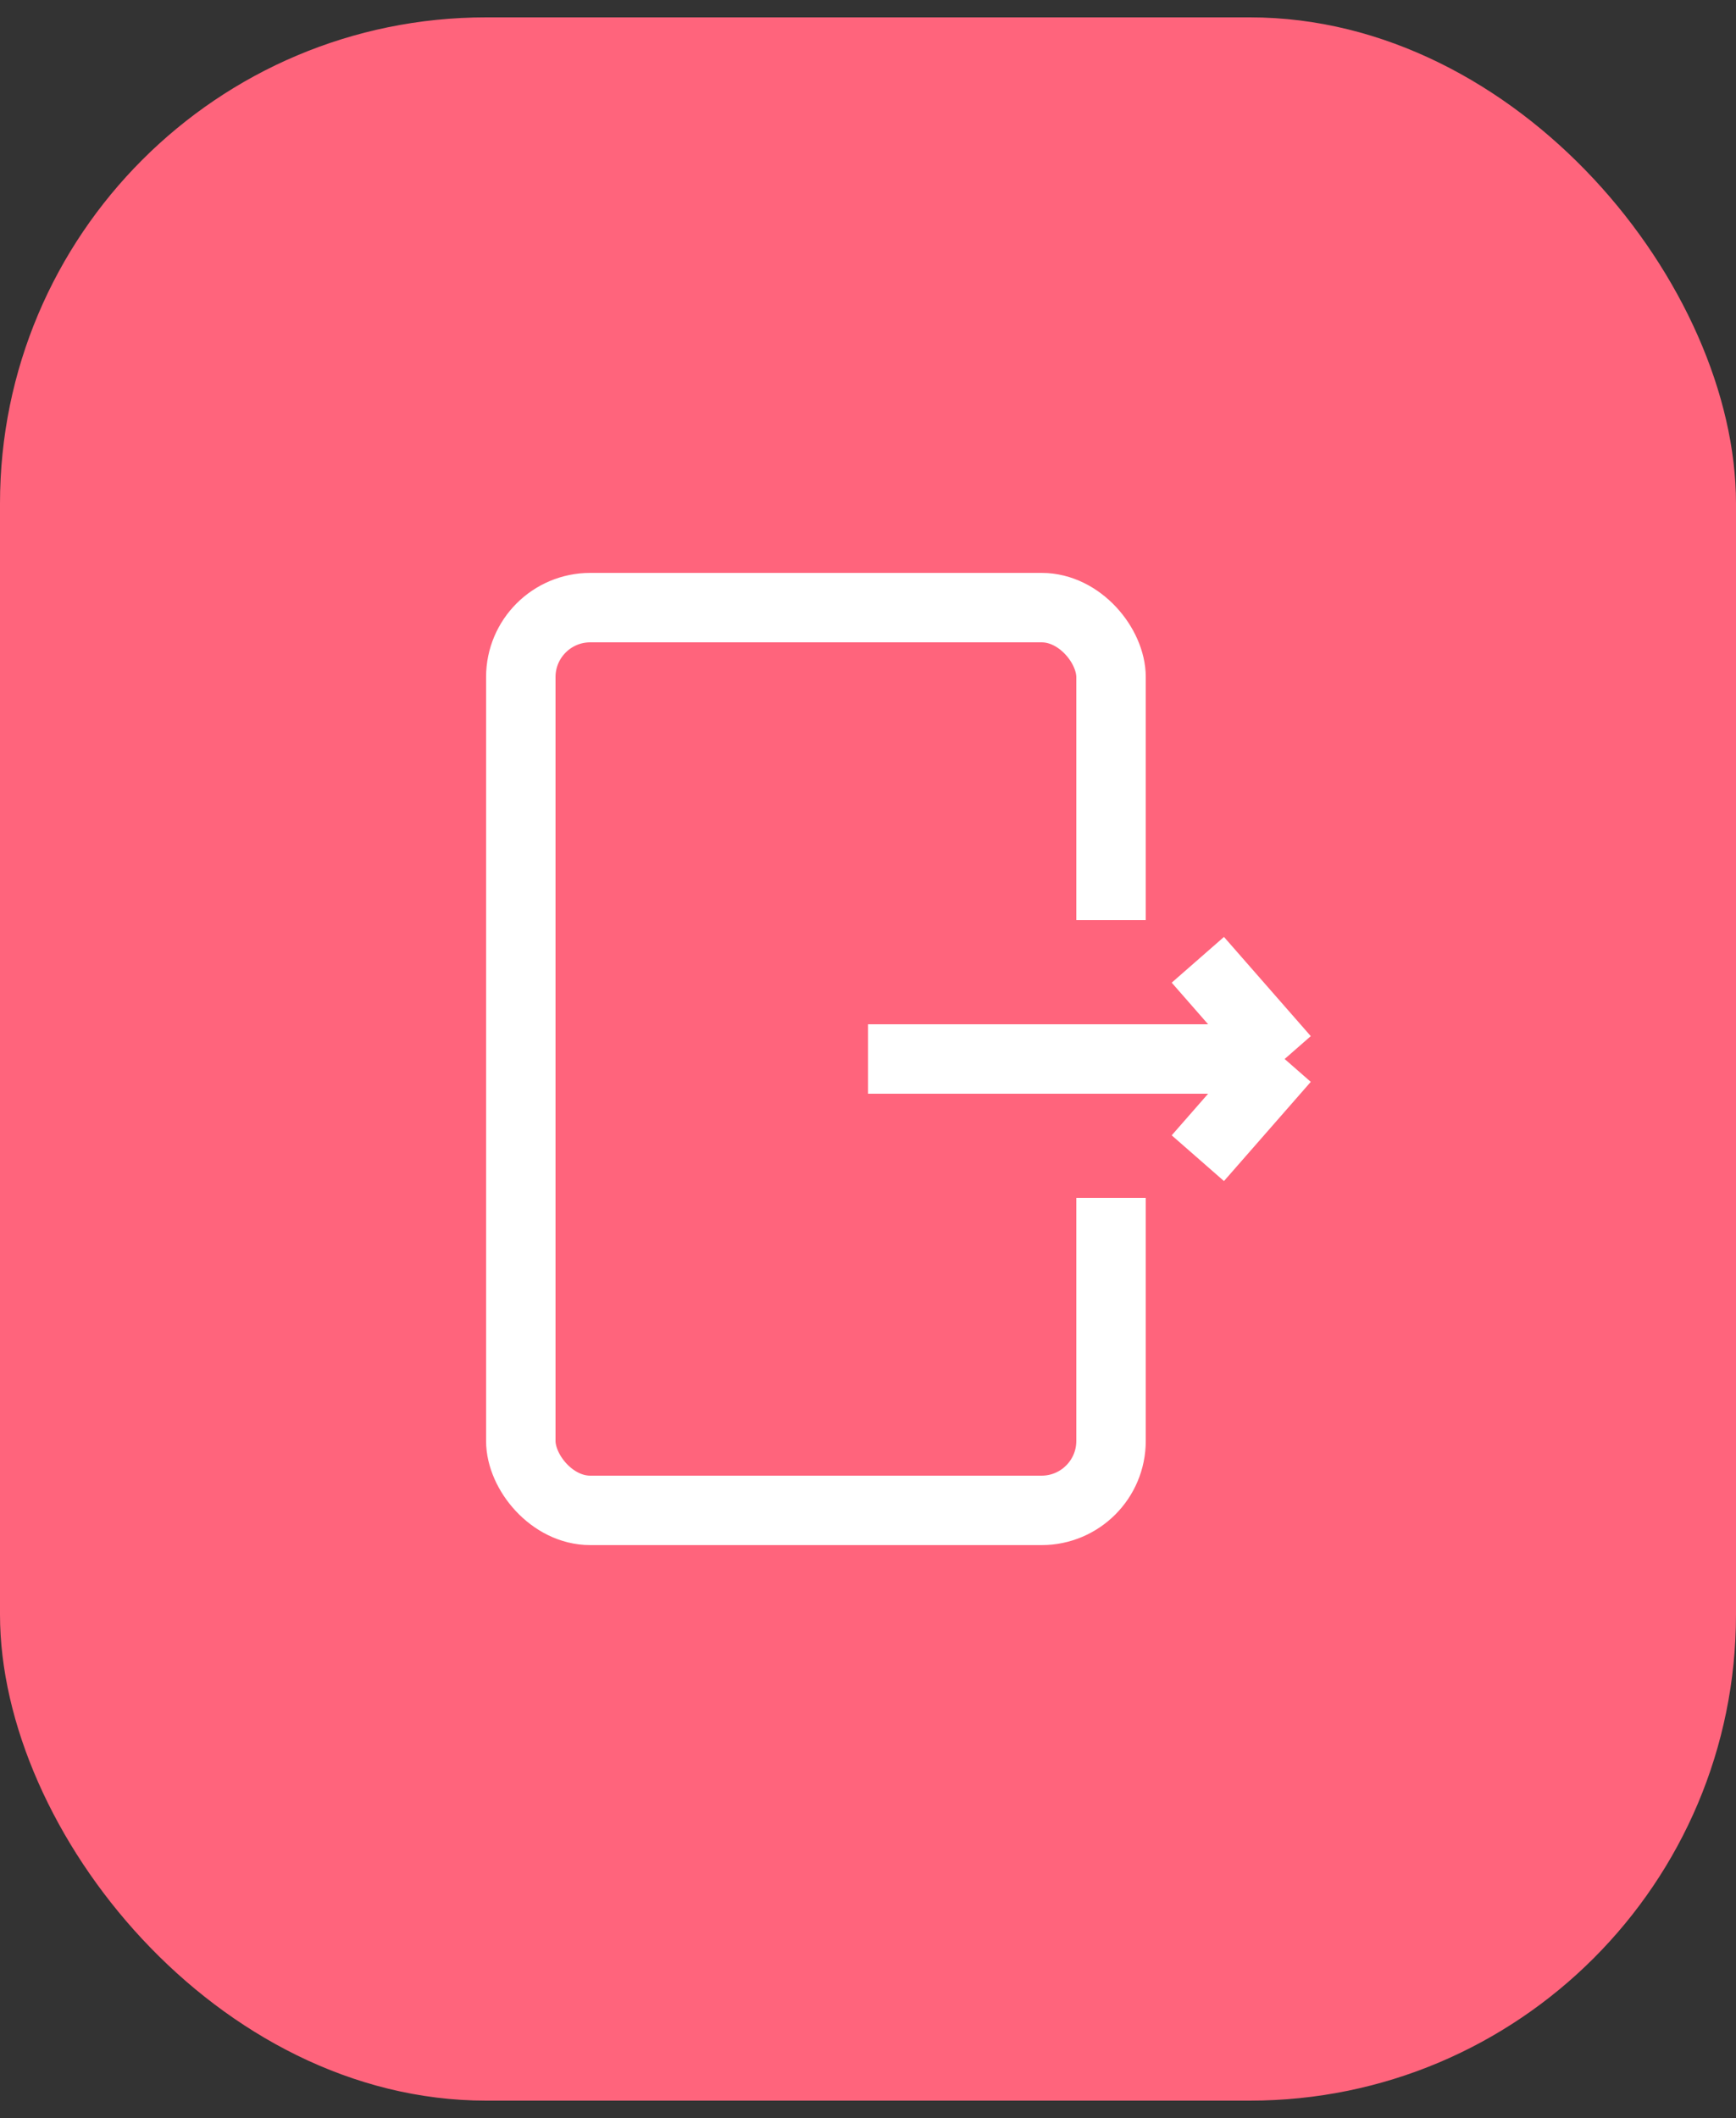 <svg width="50" height="61" viewBox="0 0 50 61" fill="none" xmlns="http://www.w3.org/2000/svg">
<rect x="0" y="0" width="50" height="61" fill="#333333" stroke="none"/>
<rect y="0.5" width="50" height="60" rx="14" fill="#FF647C"/>
<rect x="15" y="17.5" width="17" height="26" rx="2" stroke="white" stroke-width="2"/>
<rect x="24" y="26.5" width="13" height="8" fill="#FF647C"/>
<path d="M37 30.5L25 30.5M37 30.5L34.5 33.357M37 30.5L34.5 27.643" stroke="white" stroke-width="2"/>
</svg>
